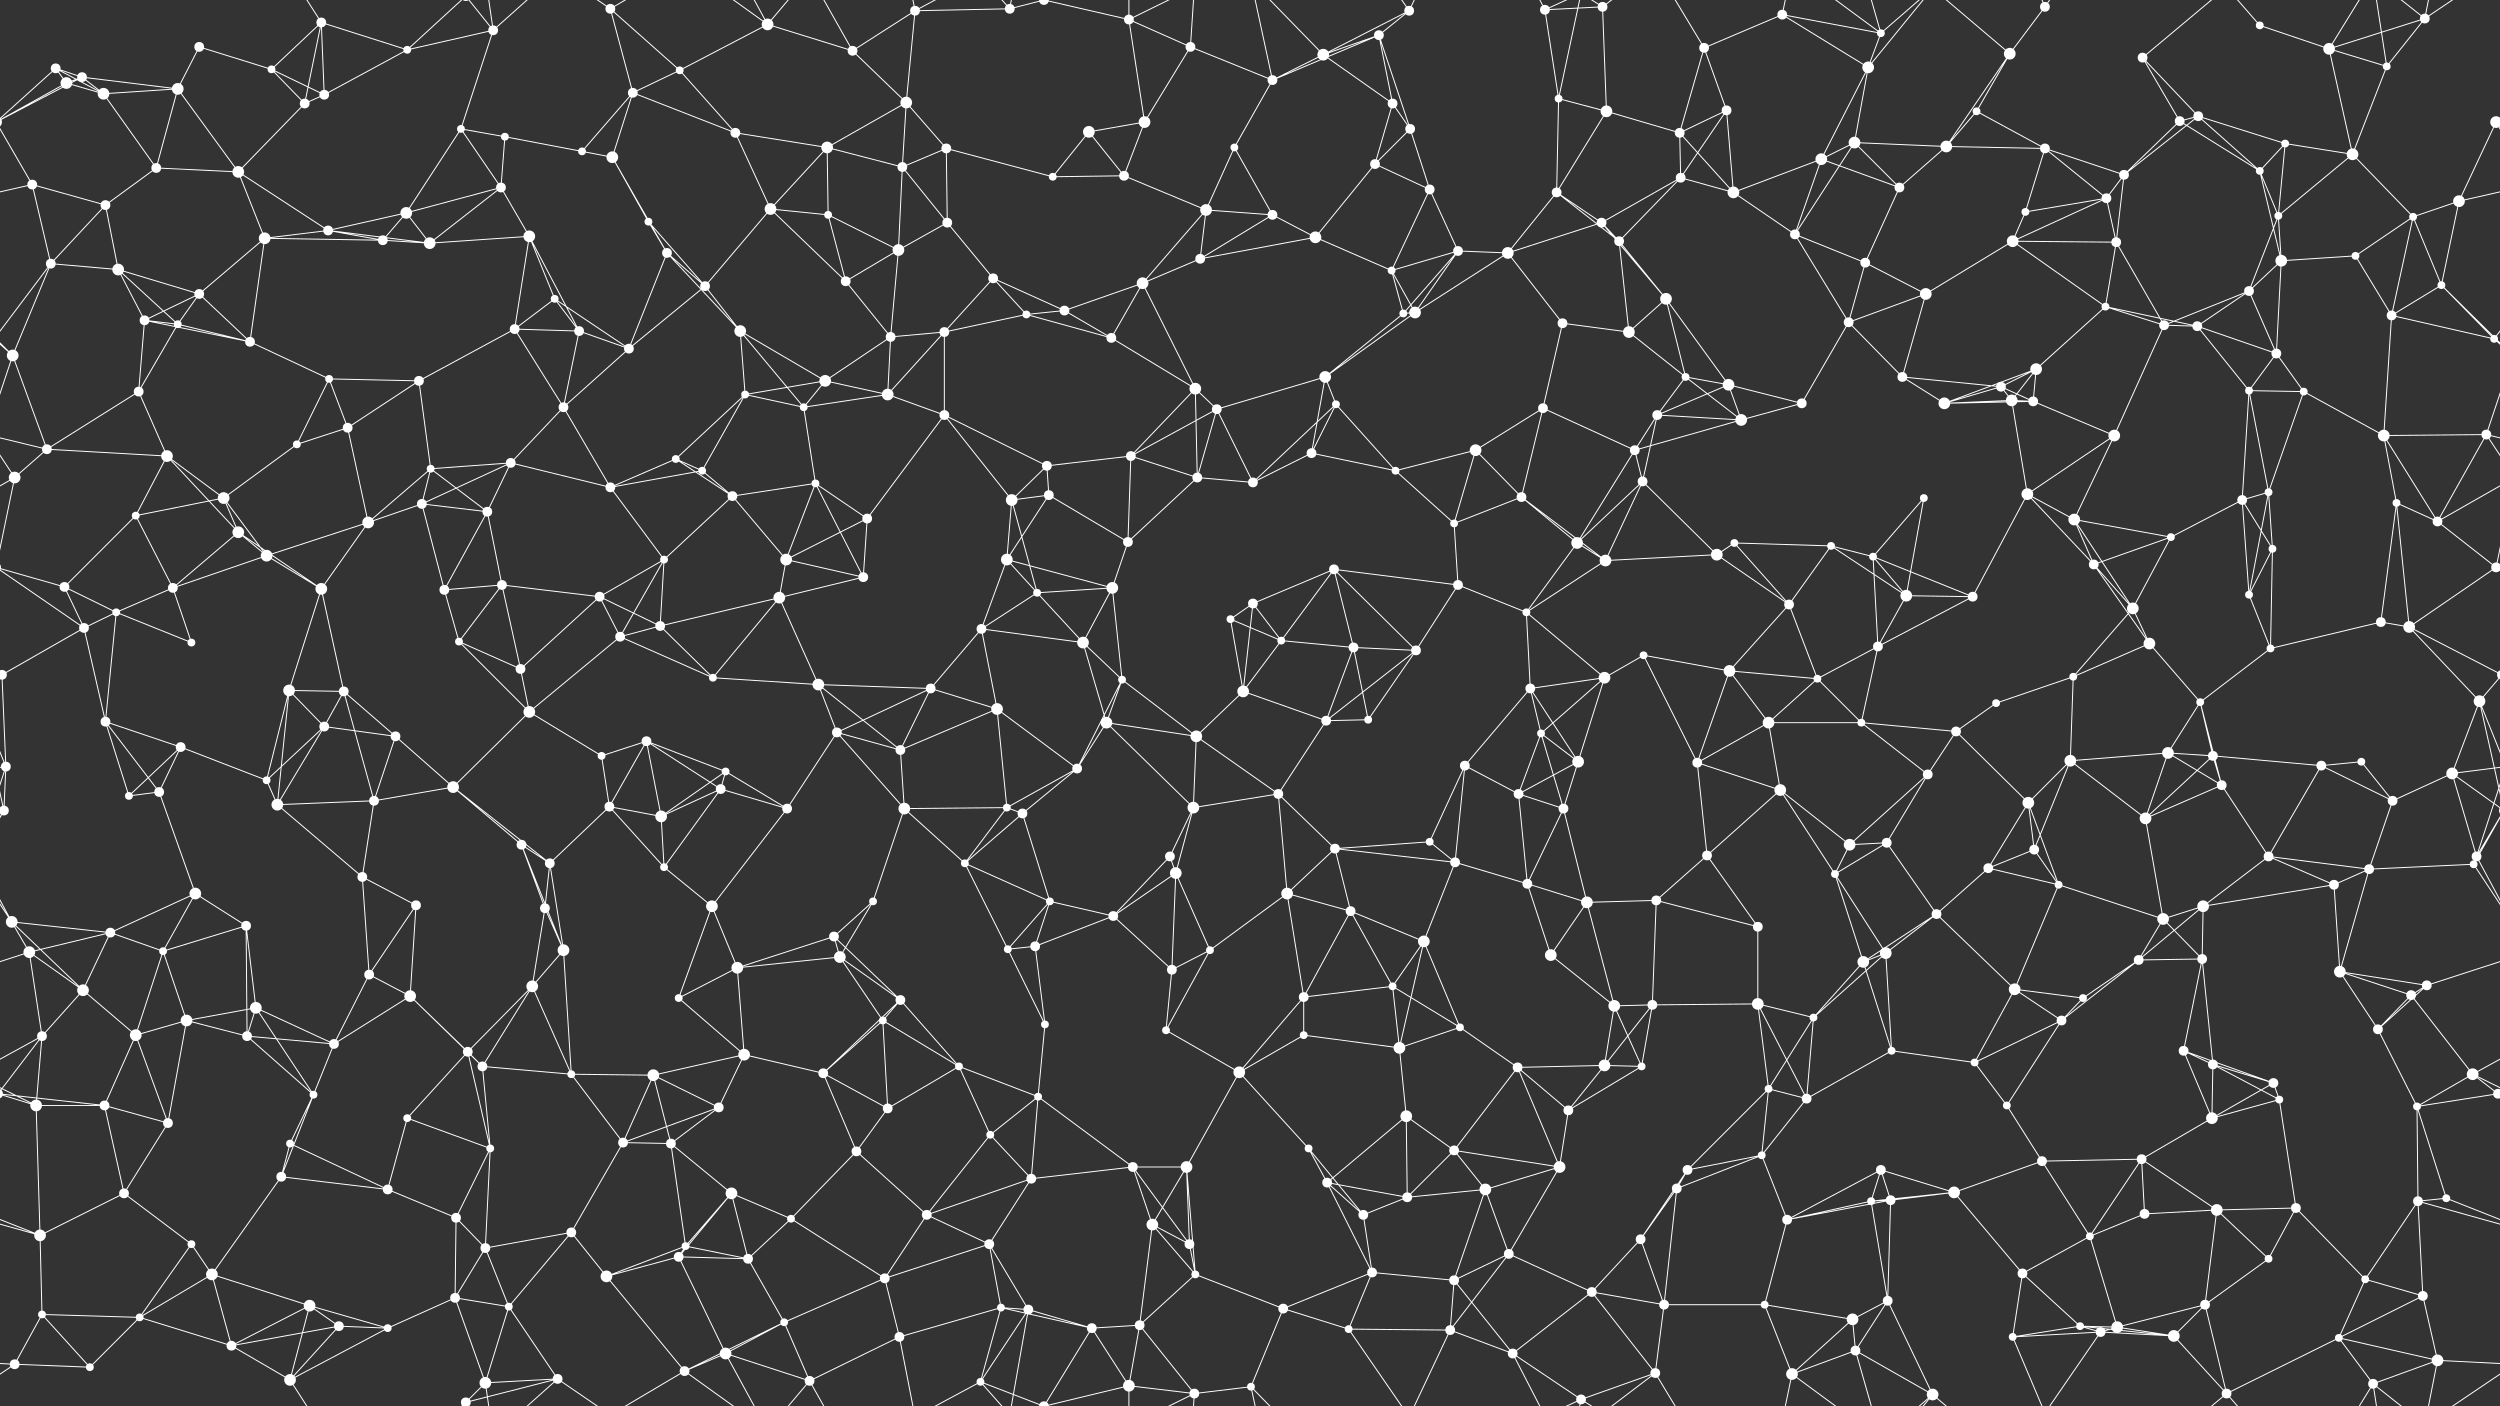 <svg xmlns="http://www.w3.org/2000/svg" width="2560" height="1440" fill="#fff"><rect width="100%" height="100%" fill="#333333" stroke="none"/><circle cx="57" cy="70" r="5"/><circle cx="84" cy="79" r="5"/><circle cx="204" cy="48" r="5"/><circle cx="278" cy="71" r="4"/><circle cx="329" cy="23" r="5"/><circle cx="417" cy="51" r="4"/><circle cx="505" cy="31" r="5"/><circle cx="625" cy="9" r="5"/><circle cx="696" cy="72" r="4"/><circle cx="786" cy="25" r="6"/><circle cx="873" cy="52" r="5"/><circle cx="937" cy="11" r="5"/><circle cx="1034" cy="9" r="5"/><circle cx="1069" cy="0" r="5"/><circle cx="1069" cy="1440" r="5"/><circle cx="1156" cy="20" r="5"/><circle cx="1219" cy="48" r="5"/><circle cx="1355" cy="56" r="6"/><circle cx="1412" cy="36" r="5"/><circle cx="1443" cy="11" r="5"/><circle cx="1582" cy="10" r="5"/><circle cx="1641" cy="7" r="5"/><circle cx="1745" cy="49" r="5"/><circle cx="1825" cy="15" r="5"/><circle cx="1913" cy="69" r="6"/><circle cx="1926" cy="34" r="4"/><circle cx="2058" cy="55" r="6"/><circle cx="2094" cy="7" r="5"/><circle cx="2194" cy="59" r="5"/><circle cx="2314" cy="26" r="4"/><circle cx="2385" cy="50" r="6"/><circle cx="2444" cy="68" r="4"/><circle cx="2483" cy="19" r="5"/><circle cx="68" cy="85" r="6"/><circle cx="106" cy="96" r="6"/><circle cx="182" cy="91" r="6"/><circle cx="312" cy="106" r="5"/><circle cx="332" cy="97" r="5"/><circle cx="472" cy="132" r="4"/><circle cx="517" cy="140" r="4"/><circle cx="596" cy="155" r="4"/><circle cx="648" cy="95" r="5"/><circle cx="753" cy="136" r="5"/><circle cx="847" cy="151" r="6"/><circle cx="928" cy="105" r="6"/><circle cx="969" cy="152" r="5"/><circle cx="1115" cy="135" r="6"/><circle cx="1172" cy="125" r="6"/><circle cx="1264" cy="151" r="4"/><circle cx="1303" cy="82" r="5"/><circle cx="1426" cy="106" r="5"/><circle cx="1444" cy="132" r="5"/><circle cx="1596" cy="101" r="4"/><circle cx="1645" cy="114" r="6"/><circle cx="1720" cy="136" r="5"/><circle cx="1768" cy="113" r="5"/><circle cx="1899" cy="146" r="6"/><circle cx="1993" cy="150" r="6"/><circle cx="2024" cy="114" r="4"/><circle cx="2094" cy="152" r="5"/><circle cx="2232" cy="124" r="5"/><circle cx="2251" cy="119" r="5"/><circle cx="2340" cy="147" r="4"/><circle cx="2409" cy="158" r="6"/><circle cx="2556" cy="125" r="6"/><circle cx="-4" cy="125" r="6"/><circle cx="33" cy="189" r="5"/><circle cx="108" cy="210" r="5"/><circle cx="160" cy="172" r="5"/><circle cx="244" cy="176" r="6"/><circle cx="336" cy="236" r="5"/><circle cx="416" cy="218" r="6"/><circle cx="513" cy="192" r="5"/><circle cx="627" cy="161" r="6"/><circle cx="664" cy="227" r="4"/><circle cx="789" cy="214" r="6"/><circle cx="848" cy="220" r="4"/><circle cx="924" cy="171" r="5"/><circle cx="970" cy="228" r="5"/><circle cx="1078" cy="181" r="4"/><circle cx="1151" cy="180" r="5"/><circle cx="1235" cy="215" r="6"/><circle cx="1303" cy="220" r="5"/><circle cx="1408" cy="168" r="5"/><circle cx="1464" cy="194" r="5"/><circle cx="1594" cy="197" r="5"/><circle cx="1640" cy="228" r="5"/><circle cx="1721" cy="182" r="5"/><circle cx="1775" cy="197" r="6"/><circle cx="1865" cy="163" r="6"/><circle cx="1945" cy="192" r="5"/><circle cx="2074" cy="217" r="4"/><circle cx="2157" cy="203" r="5"/><circle cx="2175" cy="179" r="5"/><circle cx="2314" cy="175" r="4"/><circle cx="2333" cy="221" r="4"/><circle cx="2471" cy="222" r="4"/><circle cx="2518" cy="206" r="6"/><circle cx="52" cy="270" r="5"/><circle cx="121" cy="276" r="6"/><circle cx="204" cy="301" r="5"/><circle cx="271" cy="244" r="6"/><circle cx="392" cy="246" r="5"/><circle cx="440" cy="249" r="6"/><circle cx="542" cy="242" r="6"/><circle cx="568" cy="306" r="4"/><circle cx="683" cy="259" r="5"/><circle cx="722" cy="293" r="5"/><circle cx="866" cy="288" r="5"/><circle cx="920" cy="256" r="6"/><circle cx="1017" cy="285" r="5"/><circle cx="1090" cy="318" r="5"/><circle cx="1170" cy="290" r="6"/><circle cx="1229" cy="265" r="5"/><circle cx="1347" cy="243" r="6"/><circle cx="1425" cy="277" r="4"/><circle cx="1493" cy="257" r="5"/><circle cx="1544" cy="259" r="6"/><circle cx="1658" cy="247" r="5"/><circle cx="1706" cy="306" r="6"/><circle cx="1838" cy="240" r="5"/><circle cx="1910" cy="269" r="5"/><circle cx="1972" cy="301" r="6"/><circle cx="2061" cy="247" r="6"/><circle cx="2156" cy="314" r="4"/><circle cx="2167" cy="248" r="5"/><circle cx="2303" cy="298" r="5"/><circle cx="2336" cy="267" r="6"/><circle cx="2412" cy="262" r="4"/><circle cx="2500" cy="292" r="4"/><circle cx="13" cy="364" r="6"/><circle cx="148" cy="328" r="5"/><circle cx="182" cy="332" r="4"/><circle cx="256" cy="350" r="5"/><circle cx="337" cy="388" r="4"/><circle cx="429" cy="390" r="5"/><circle cx="527" cy="337" r="5"/><circle cx="593" cy="339" r="5"/><circle cx="644" cy="357" r="5"/><circle cx="758" cy="339" r="6"/><circle cx="845" cy="390" r="6"/><circle cx="912" cy="345" r="5"/><circle cx="967" cy="340" r="5"/><circle cx="1051" cy="322" r="4"/><circle cx="1138" cy="346" r="5"/><circle cx="1224" cy="398" r="6"/><circle cx="1357" cy="386" r="6"/><circle cx="1437" cy="321" r="4"/><circle cx="1449" cy="320" r="6"/><circle cx="1600" cy="331" r="5"/><circle cx="1668" cy="340" r="6"/><circle cx="1726" cy="386" r="4"/><circle cx="1770" cy="394" r="6"/><circle cx="1893" cy="330" r="5"/><circle cx="1948" cy="386" r="5"/><circle cx="2049" cy="396" r="5"/><circle cx="2085" cy="378" r="6"/><circle cx="2216" cy="333" r="5"/><circle cx="2250" cy="334" r="5"/><circle cx="2331" cy="362" r="5"/><circle cx="2449" cy="323" r="5"/><circle cx="2554" cy="347" r="4"/><circle cx="48" cy="460" r="5"/><circle cx="142" cy="401" r="5"/><circle cx="171" cy="467" r="6"/><circle cx="304" cy="455" r="4"/><circle cx="356" cy="438" r="5"/><circle cx="441" cy="480" r="4"/><circle cx="523" cy="474" r="5"/><circle cx="577" cy="417" r="5"/><circle cx="692" cy="470" r="4"/><circle cx="763" cy="404" r="4"/><circle cx="823" cy="417" r="4"/><circle cx="909" cy="404" r="6"/><circle cx="967" cy="425" r="5"/><circle cx="1072" cy="477" r="5"/><circle cx="1158" cy="467" r="5"/><circle cx="1246" cy="419" r="5"/><circle cx="1343" cy="464" r="5"/><circle cx="1368" cy="414" r="4"/><circle cx="1511" cy="461" r="6"/><circle cx="1580" cy="418" r="5"/><circle cx="1674" cy="461" r="5"/><circle cx="1697" cy="425" r="5"/><circle cx="1783" cy="430" r="6"/><circle cx="1845" cy="413" r="5"/><circle cx="1991" cy="413" r="6"/><circle cx="2060" cy="410" r="6"/><circle cx="2082" cy="411" r="5"/><circle cx="2165" cy="446" r="6"/><circle cx="2303" cy="400" r="4"/><circle cx="2359" cy="401" r="4"/><circle cx="2441" cy="446" r="6"/><circle cx="2546" cy="445" r="5"/><circle cx="15" cy="489" r="6"/><circle cx="139" cy="528" r="4"/><circle cx="229" cy="510" r="6"/><circle cx="244" cy="545" r="6"/><circle cx="377" cy="535" r="6"/><circle cx="432" cy="516" r="5"/><circle cx="499" cy="524" r="5"/><circle cx="625" cy="499" r="5"/><circle cx="719" cy="482" r="4"/><circle cx="750" cy="508" r="5"/><circle cx="835" cy="495" r="4"/><circle cx="888" cy="531" r="5"/><circle cx="1036" cy="512" r="6"/><circle cx="1074" cy="507" r="5"/><circle cx="1155" cy="555" r="5"/><circle cx="1226" cy="489" r="5"/><circle cx="1283" cy="494" r="5"/><circle cx="1429" cy="482" r="4"/><circle cx="1489" cy="536" r="4"/><circle cx="1558" cy="509" r="5"/><circle cx="1615" cy="556" r="6"/><circle cx="1682" cy="493" r="5"/><circle cx="1776" cy="556" r="4"/><circle cx="1875" cy="559" r="4"/><circle cx="1970" cy="510" r="4"/><circle cx="2076" cy="506" r="6"/><circle cx="2124" cy="532" r="6"/><circle cx="2223" cy="550" r="4"/><circle cx="2296" cy="512" r="5"/><circle cx="2323" cy="504" r="4"/><circle cx="2454" cy="515" r="4"/><circle cx="2496" cy="534" r="5"/><circle cx="66" cy="601" r="5"/><circle cx="119" cy="627" r="4"/><circle cx="177" cy="602" r="5"/><circle cx="273" cy="569" r="6"/><circle cx="329" cy="603" r="6"/><circle cx="455" cy="604" r="5"/><circle cx="514" cy="599" r="5"/><circle cx="614" cy="611" r="5"/><circle cx="680" cy="573" r="4"/><circle cx="798" cy="612" r="6"/><circle cx="805" cy="573" r="6"/><circle cx="884" cy="591" r="5"/><circle cx="1031" cy="573" r="6"/><circle cx="1062" cy="607" r="4"/><circle cx="1139" cy="602" r="6"/><circle cx="1260" cy="634" r="4"/><circle cx="1283" cy="618" r="5"/><circle cx="1366" cy="583" r="5"/><circle cx="1493" cy="599" r="5"/><circle cx="1563" cy="627" r="4"/><circle cx="1644" cy="574" r="6"/><circle cx="1758" cy="568" r="6"/><circle cx="1832" cy="619" r="5"/><circle cx="1918" cy="570" r="4"/><circle cx="1952" cy="610" r="6"/><circle cx="2020" cy="611" r="5"/><circle cx="2144" cy="578" r="5"/><circle cx="2184" cy="623" r="6"/><circle cx="2303" cy="609" r="4"/><circle cx="2327" cy="562" r="4"/><circle cx="2438" cy="637" r="5"/><circle cx="2556" cy="581" r="5"/><circle cx="-4" cy="581" r="5"/><circle cx="2" cy="691" r="5"/><circle cx="2562" cy="691" r="5"/><circle cx="86" cy="643" r="5"/><circle cx="196" cy="658" r="4"/><circle cx="296" cy="707" r="6"/><circle cx="352" cy="708" r="5"/><circle cx="470" cy="657" r="4"/><circle cx="533" cy="685" r="5"/><circle cx="635" cy="652" r="5"/><circle cx="676" cy="641" r="5"/><circle cx="730" cy="694" r="4"/><circle cx="838" cy="701" r="6"/><circle cx="953" cy="705" r="5"/><circle cx="1005" cy="644" r="5"/><circle cx="1109" cy="658" r="6"/><circle cx="1149" cy="696" r="4"/><circle cx="1273" cy="708" r="6"/><circle cx="1312" cy="656" r="4"/><circle cx="1386" cy="663" r="5"/><circle cx="1450" cy="666" r="5"/><circle cx="1567" cy="705" r="5"/><circle cx="1643" cy="694" r="6"/><circle cx="1683" cy="671" r="4"/><circle cx="1771" cy="687" r="6"/><circle cx="1861" cy="695" r="4"/><circle cx="1923" cy="662" r="5"/><circle cx="2044" cy="720" r="4"/><circle cx="2123" cy="693" r="4"/><circle cx="2201" cy="659" r="6"/><circle cx="2253" cy="719" r="4"/><circle cx="2325" cy="664" r="4"/><circle cx="2467" cy="642" r="6"/><circle cx="2539" cy="718" r="6"/><circle cx="6" cy="785" r="5"/><circle cx="108" cy="739" r="5"/><circle cx="185" cy="765" r="5"/><circle cx="273" cy="799" r="4"/><circle cx="332" cy="744" r="5"/><circle cx="405" cy="754" r="5"/><circle cx="542" cy="729" r="6"/><circle cx="616" cy="774" r="4"/><circle cx="662" cy="759" r="5"/><circle cx="743" cy="790" r="4"/><circle cx="857" cy="750" r="5"/><circle cx="922" cy="768" r="5"/><circle cx="1021" cy="726" r="6"/><circle cx="1103" cy="787" r="5"/><circle cx="1133" cy="740" r="6"/><circle cx="1225" cy="754" r="6"/><circle cx="1358" cy="738" r="5"/><circle cx="1401" cy="737" r="4"/><circle cx="1500" cy="784" r="5"/><circle cx="1578" cy="751" r="4"/><circle cx="1616" cy="780" r="6"/><circle cx="1738" cy="781" r="5"/><circle cx="1811" cy="740" r="6"/><circle cx="1906" cy="740" r="4"/><circle cx="1974" cy="793" r="5"/><circle cx="2003" cy="749" r="5"/><circle cx="2120" cy="779" r="6"/><circle cx="2220" cy="771" r="6"/><circle cx="2266" cy="774" r="5"/><circle cx="2377" cy="784" r="5"/><circle cx="2418" cy="780" r="4"/><circle cx="2511" cy="792" r="6"/><circle cx="4" cy="830" r="5"/><circle cx="2564" cy="830" r="5"/><circle cx="132" cy="815" r="4"/><circle cx="163" cy="811" r="5"/><circle cx="284" cy="824" r="6"/><circle cx="383" cy="820" r="5"/><circle cx="464" cy="806" r="6"/><circle cx="534" cy="865" r="5"/><circle cx="624" cy="826" r="5"/><circle cx="677" cy="836" r="6"/><circle cx="738" cy="808" r="5"/><circle cx="806" cy="828" r="5"/><circle cx="926" cy="828" r="6"/><circle cx="1031" cy="827" r="4"/><circle cx="1047" cy="833" r="5"/><circle cx="1198" cy="877" r="5"/><circle cx="1222" cy="827" r="6"/><circle cx="1309" cy="813" r="5"/><circle cx="1367" cy="869" r="5"/><circle cx="1464" cy="862" r="4"/><circle cx="1555" cy="813" r="5"/><circle cx="1601" cy="828" r="5"/><circle cx="1748" cy="876" r="5"/><circle cx="1823" cy="809" r="6"/><circle cx="1894" cy="865" r="6"/><circle cx="1932" cy="863" r="5"/><circle cx="2077" cy="822" r="6"/><circle cx="2083" cy="870" r="5"/><circle cx="2197" cy="838" r="6"/><circle cx="2275" cy="804" r="5"/><circle cx="2323" cy="877" r="5"/><circle cx="2450" cy="820" r="5"/><circle cx="2536" cy="877" r="5"/><circle cx="12" cy="944" r="6"/><circle cx="113" cy="955" r="5"/><circle cx="200" cy="915" r="6"/><circle cx="252" cy="948" r="5"/><circle cx="371" cy="898" r="5"/><circle cx="426" cy="927" r="5"/><circle cx="558" cy="930" r="5"/><circle cx="563" cy="884" r="5"/><circle cx="680" cy="888" r="4"/><circle cx="729" cy="928" r="6"/><circle cx="854" cy="959" r="5"/><circle cx="894" cy="923" r="4"/><circle cx="988" cy="884" r="4"/><circle cx="1075" cy="923" r="4"/><circle cx="1140" cy="938" r="5"/><circle cx="1204" cy="894" r="6"/><circle cx="1318" cy="915" r="6"/><circle cx="1383" cy="933" r="5"/><circle cx="1490" cy="883" r="5"/><circle cx="1564" cy="905" r="5"/><circle cx="1625" cy="924" r="6"/><circle cx="1696" cy="922" r="5"/><circle cx="1800" cy="949" r="5"/><circle cx="1879" cy="895" r="4"/><circle cx="1983" cy="936" r="5"/><circle cx="2036" cy="889" r="5"/><circle cx="2108" cy="906" r="4"/><circle cx="2215" cy="941" r="6"/><circle cx="2256" cy="928" r="6"/><circle cx="2390" cy="906" r="5"/><circle cx="2426" cy="890" r="5"/><circle cx="2533" cy="885" r="4"/><circle cx="30" cy="975" r="6"/><circle cx="85" cy="1014" r="6"/><circle cx="167" cy="974" r="4"/><circle cx="262" cy="1032" r="6"/><circle cx="378" cy="998" r="5"/><circle cx="420" cy="1020" r="6"/><circle cx="545" cy="1010" r="6"/><circle cx="577" cy="973" r="6"/><circle cx="695" cy="1022" r="4"/><circle cx="755" cy="991" r="6"/><circle cx="860" cy="980" r="6"/><circle cx="922" cy="1024" r="5"/><circle cx="1032" cy="972" r="4"/><circle cx="1060" cy="969" r="5"/><circle cx="1200" cy="993" r="5"/><circle cx="1239" cy="973" r="4"/><circle cx="1335" cy="1021" r="5"/><circle cx="1426" cy="1010" r="4"/><circle cx="1458" cy="964" r="6"/><circle cx="1588" cy="978" r="6"/><circle cx="1653" cy="1030" r="6"/><circle cx="1692" cy="1029" r="5"/><circle cx="1800" cy="1028" r="6"/><circle cx="1908" cy="985" r="6"/><circle cx="1931" cy="976" r="6"/><circle cx="2063" cy="1013" r="6"/><circle cx="2133" cy="1022" r="4"/><circle cx="2190" cy="983" r="5"/><circle cx="2255" cy="982" r="5"/><circle cx="2396" cy="995" r="6"/><circle cx="2469" cy="1019" r="5"/><circle cx="2485" cy="1009" r="5"/><circle cx="43" cy="1061" r="5"/><circle cx="139" cy="1060" r="6"/><circle cx="191" cy="1045" r="6"/><circle cx="253" cy="1061" r="5"/><circle cx="342" cy="1069" r="5"/><circle cx="479" cy="1077" r="5"/><circle cx="494" cy="1092" r="5"/><circle cx="585" cy="1100" r="4"/><circle cx="669" cy="1101" r="6"/><circle cx="762" cy="1080" r="6"/><circle cx="843" cy="1099" r="5"/><circle cx="904" cy="1045" r="4"/><circle cx="982" cy="1092" r="4"/><circle cx="1070" cy="1049" r="4"/><circle cx="1194" cy="1055" r="4"/><circle cx="1269" cy="1098" r="6"/><circle cx="1335" cy="1060" r="4"/><circle cx="1433" cy="1073" r="6"/><circle cx="1495" cy="1052" r="4"/><circle cx="1554" cy="1093" r="5"/><circle cx="1643" cy="1091" r="6"/><circle cx="1681" cy="1092" r="4"/><circle cx="1811" cy="1115" r="4"/><circle cx="1857" cy="1042" r="4"/><circle cx="1937" cy="1076" r="4"/><circle cx="2022" cy="1088" r="4"/><circle cx="2111" cy="1045" r="5"/><circle cx="2236" cy="1076" r="5"/><circle cx="2266" cy="1090" r="5"/><circle cx="2328" cy="1109" r="5"/><circle cx="2435" cy="1054" r="5"/><circle cx="2532" cy="1100" r="6"/><circle cx="37" cy="1132" r="6"/><circle cx="107" cy="1132" r="5"/><circle cx="172" cy="1150" r="5"/><circle cx="297" cy="1171" r="4"/><circle cx="321" cy="1121" r="4"/><circle cx="417" cy="1145" r="4"/><circle cx="502" cy="1176" r="4"/><circle cx="638" cy="1170" r="5"/><circle cx="687" cy="1171" r="5"/><circle cx="736" cy="1134" r="5"/><circle cx="877" cy="1179" r="5"/><circle cx="909" cy="1135" r="5"/><circle cx="1014" cy="1162" r="4"/><circle cx="1063" cy="1123" r="4"/><circle cx="1160" cy="1195" r="5"/><circle cx="1215" cy="1195" r="6"/><circle cx="1340" cy="1176" r="4"/><circle cx="1440" cy="1143" r="6"/><circle cx="1489" cy="1178" r="5"/><circle cx="1597" cy="1195" r="6"/><circle cx="1606" cy="1137" r="5"/><circle cx="1728" cy="1198" r="5"/><circle cx="1804" cy="1183" r="4"/><circle cx="1850" cy="1125" r="5"/><circle cx="1926" cy="1198" r="5"/><circle cx="2055" cy="1132" r="4"/><circle cx="2091" cy="1189" r="5"/><circle cx="2193" cy="1187" r="5"/><circle cx="2265" cy="1145" r="6"/><circle cx="2334" cy="1126" r="4"/><circle cx="2475" cy="1133" r="4"/><circle cx="2558" cy="1120" r="5"/><circle cx="-2" cy="1120" r="5"/><circle cx="41" cy="1265" r="6"/><circle cx="127" cy="1222" r="5"/><circle cx="196" cy="1274" r="4"/><circle cx="288" cy="1205" r="5"/><circle cx="397" cy="1218" r="5"/><circle cx="467" cy="1247" r="5"/><circle cx="497" cy="1278" r="5"/><circle cx="585" cy="1262" r="5"/><circle cx="702" cy="1276" r="4"/><circle cx="749" cy="1222" r="6"/><circle cx="810" cy="1248" r="4"/><circle cx="949" cy="1244" r="5"/><circle cx="1013" cy="1274" r="5"/><circle cx="1056" cy="1207" r="5"/><circle cx="1180" cy="1254" r="6"/><circle cx="1218" cy="1274" r="5"/><circle cx="1359" cy="1211" r="5"/><circle cx="1396" cy="1244" r="5"/><circle cx="1441" cy="1226" r="5"/><circle cx="1521" cy="1218" r="6"/><circle cx="1680" cy="1269" r="5"/><circle cx="1717" cy="1217" r="5"/><circle cx="1830" cy="1249" r="5"/><circle cx="1916" cy="1230" r="4"/><circle cx="1936" cy="1229" r="5"/><circle cx="2001" cy="1221" r="6"/><circle cx="2140" cy="1266" r="4"/><circle cx="2196" cy="1243" r="5"/><circle cx="2270" cy="1239" r="6"/><circle cx="2351" cy="1237" r="5"/><circle cx="2476" cy="1230" r="5"/><circle cx="2505" cy="1227" r="4"/><circle cx="43" cy="1346" r="4"/><circle cx="143" cy="1349" r="4"/><circle cx="217" cy="1305" r="6"/><circle cx="317" cy="1337" r="6"/><circle cx="347" cy="1358" r="5"/><circle cx="466" cy="1329" r="5"/><circle cx="521" cy="1338" r="4"/><circle cx="621" cy="1307" r="6"/><circle cx="695" cy="1287" r="5"/><circle cx="766" cy="1289" r="5"/><circle cx="803" cy="1354" r="4"/><circle cx="906" cy="1309" r="5"/><circle cx="1025" cy="1339" r="4"/><circle cx="1053" cy="1341" r="5"/><circle cx="1167" cy="1357" r="5"/><circle cx="1224" cy="1305" r="4"/><circle cx="1314" cy="1340" r="5"/><circle cx="1405" cy="1303" r="5"/><circle cx="1489" cy="1311" r="5"/><circle cx="1545" cy="1284" r="5"/><circle cx="1630" cy="1323" r="5"/><circle cx="1704" cy="1336" r="5"/><circle cx="1807" cy="1336" r="4"/><circle cx="1897" cy="1351" r="6"/><circle cx="1933" cy="1332" r="5"/><circle cx="2071" cy="1304" r="5"/><circle cx="2130" cy="1358" r="4"/><circle cx="2168" cy="1359" r="6"/><circle cx="2258" cy="1336" r="5"/><circle cx="2323" cy="1289" r="4"/><circle cx="2422" cy="1310" r="4"/><circle cx="2481" cy="1327" r="5"/><circle cx="15" cy="1397" r="5"/><circle cx="92" cy="1400" r="4"/><circle cx="237" cy="1378" r="5"/><circle cx="297" cy="1413" r="6"/><circle cx="397" cy="1360" r="4"/><circle cx="477" cy="1436" r="5"/><circle cx="477" cy="-4" r="5"/><circle cx="497" cy="1416" r="6"/><circle cx="571" cy="1412" r="5"/><circle cx="701" cy="1404" r="5"/><circle cx="743" cy="1386" r="6"/><circle cx="829" cy="1414" r="5"/><circle cx="921" cy="1369" r="5"/><circle cx="1004" cy="1415" r="4"/><circle cx="1118" cy="1360" r="5"/><circle cx="1156" cy="1419" r="6"/><circle cx="1223" cy="1427" r="5"/><circle cx="1281" cy="1420" r="4"/><circle cx="1381" cy="1361" r="4"/><circle cx="1485" cy="1362" r="5"/><circle cx="1549" cy="1386" r="5"/><circle cx="1619" cy="1433" r="5"/><circle cx="1695" cy="1406" r="5"/><circle cx="1835" cy="1407" r="6"/><circle cx="1900" cy="1383" r="5"/><circle cx="1979" cy="1428" r="6"/><circle cx="2061" cy="1369" r="4"/><circle cx="2151" cy="1364" r="5"/><circle cx="2226" cy="1368" r="6"/><circle cx="2280" cy="1427" r="5"/><circle cx="2395" cy="1370" r="4"/><circle cx="2430" cy="1417" r="5"/><circle cx="2496" cy="1393" r="6"/><path stroke="#fff" d="M57 70L84 79M57 70L68 85M57 70L106 96M57 70L-4 125M2617 70L2556 125M84 79L68 85M84 79L106 96M84 79L182 91M84 79L-4 125M2644 79L2556 125M204 48L278 71M204 48L182 91M278 71L329 23M278 71L312 106M278 71L332 97M329 23L417 51M329 23L312 106M329 23L332 97M329 23L297 -27M329 1463L297 1413M417 51L505 31M417 51L332 97M417 51L477 -4M417 1491L477 1436M505 31L472 132M505 31L477 -4M505 31L497 -24M505 31L571 -28M505 1471L477 1436M505 1471L497 1416M505 1471L571 1412M625 9L696 72M625 9L648 95M625 9L571 -28M625 9L701 -36M625 1449L571 1412M625 1449L701 1404M696 72L786 25M696 72L648 95M696 72L753 136M786 25L873 52M786 25L701 -36M786 25L743 -54M786 25L829 -26M786 1465L701 1404M786 1465L743 1386M786 1465L829 1414M873 52L937 11M873 52L928 105M873 52L829 -26M873 1492L829 1414M937 11L1034 9M937 11L928 105M937 11L921 -71M937 11L1004 -25M937 1451L921 1369M937 1451L1004 1415M1034 9L1069 0M1034 9L1053 -99M1034 9L1004 -25M1034 1449L1053 1341M1034 1449L1004 1415M1069 0L1156 20M1069 0L1004 -25M1069 0L1118 -80M1069 0L1156 -21M1069 1440L1004 1415M1069 1440L1118 1360M1069 1440L1156 1419M1156 20L1219 48M1156 20L1172 125M1156 20L1156 -21M1156 20L1223 -13M1156 1460L1156 1419M1156 1460L1223 1427M1219 48L1172 125M1219 48L1303 82M1219 48L1223 -13M1219 1488L1223 1427M1355 56L1412 36M1355 56L1443 11M1355 56L1303 82M1355 56L1426 106M1355 56L1281 -20M1355 1496L1281 1420M1412 36L1443 11M1412 36L1303 82M1412 36L1426 106M1412 36L1444 132M1443 11L1381 -79M1443 11L1485 -78M1443 1451L1381 1361M1443 1451L1485 1362M1582 10L1641 7M1582 10L1596 101M1582 10L1549 -54M1582 10L1619 -7M1582 1450L1549 1386M1582 1450L1619 1433M1641 7L1645 114M1641 7L1619 -7M1641 7L1695 -34M1641 1447L1619 1433M1641 1447L1695 1406M1745 49L1825 15M1745 49L1720 136M1745 49L1768 113M1745 49L1695 -34M1745 1489L1695 1406M1825 15L1913 69M1825 15L1926 34M1825 15L1835 -33M1825 1455L1835 1407M1913 69L1926 34M1913 69L1899 146M1913 69L1865 163M1913 69L1979 -12M1913 1509L1979 1428M1926 34L1835 -33M1926 34L1900 -57M1926 34L1979 -12M1926 1474L1835 1407M1926 1474L1900 1383M1926 1474L1979 1428M2058 55L2094 7M2058 55L1993 150M2058 55L2024 114M2058 55L1979 -12M2058 1495L1979 1428M2094 7L2061 -71M2094 7L2151 -76M2094 1447L2061 1369M2094 1447L2151 1364M2194 59L2232 124M2194 59L2251 119M2194 59L2280 -13M2194 1499L2280 1427M2314 26L2385 50M2314 26L2280 -13M2314 1466L2280 1427M2385 50L2444 68M2385 50L2483 19M2385 50L2409 158M2385 50L2430 -23M2385 1490L2430 1417M2444 68L2483 19M2444 68L2409 158M2444 68L2430 -23M2444 1508L2430 1417M2483 19L2575 -43M2483 19L2430 -23M2483 19L2496 -47M-77 19L15 -43M-77 1459L15 1397M2483 1459L2575 1397M2483 1459L2430 1417M2483 1459L2496 1393M68 85L106 96M68 85L-4 125M2628 85L2556 125M106 96L182 91M106 96L160 172M182 91L160 172M182 91L244 176M312 106L332 97M312 106L244 176M472 132L517 140M472 132L416 218M472 132L513 192M517 140L596 155M517 140L513 192M596 155L648 95M596 155L627 161M648 95L753 136M648 95L627 161M753 136L847 151M753 136L789 214M847 151L928 105M847 151L789 214M847 151L848 220M847 151L924 171M928 105L969 152M928 105L924 171M969 152L924 171M969 152L970 228M969 152L1078 181M1115 135L1172 125M1115 135L1078 181M1115 135L1151 180M1172 125L1151 180M1264 151L1303 82M1264 151L1235 215M1264 151L1303 220M1303 82L1281 -20M1303 1522L1281 1420M1426 106L1444 132M1426 106L1408 168M1444 132L1408 168M1444 132L1464 194M1596 101L1645 114M1596 101L1594 197M1596 101L1619 -7M1596 1541L1619 1433M1645 114L1720 136M1645 114L1594 197M1720 136L1768 113M1720 136L1721 182M1720 136L1775 197M1768 113L1721 182M1768 113L1775 197M1899 146L1993 150M1899 146L1865 163M1899 146L1945 192M1899 146L1838 240M1993 150L2024 114M1993 150L2094 152M1993 150L1945 192M2024 114L2094 152M2094 152L2074 217M2094 152L2157 203M2094 152L2175 179M2232 124L2251 119M2232 124L2175 179M2232 124L2314 175M2251 119L2340 147M2251 119L2175 179M2251 119L2314 175M2340 147L2409 158M2340 147L2314 175M2340 147L2333 221M2409 158L2333 221M2409 158L2471 222M2556 125L2593 189M2556 125L2518 206M-4 125L33 189M33 189L108 210M33 189L-42 206M33 189L52 270M2593 189L2518 206M108 210L160 172M108 210L52 270M108 210L121 276M160 172L244 176M244 176L336 236M244 176L271 244M336 236L416 218M336 236L271 244M336 236L392 246M336 236L440 249M416 218L513 192M416 218L392 246M416 218L440 249M513 192L440 249M513 192L542 242M627 161L664 227M627 161L683 259M664 227L683 259M664 227L722 293M789 214L848 220M789 214L722 293M789 214L866 288M848 220L866 288M848 220L920 256M924 171L970 228M924 171L920 256M970 228L920 256M970 228L1017 285M1078 181L1151 180M1151 180L1235 215M1235 215L1303 220M1235 215L1170 290M1235 215L1229 265M1303 220L1229 265M1303 220L1347 243M1408 168L1464 194M1408 168L1347 243M1464 194L1425 277M1464 194L1493 257M1594 197L1640 228M1594 197L1544 259M1594 197L1658 247M1640 228L1721 182M1640 228L1544 259M1640 228L1658 247M1640 228L1706 306M1721 182L1775 197M1721 182L1658 247M1775 197L1865 163M1775 197L1838 240M1865 163L1945 192M1865 163L1838 240M1945 192L1910 269M2074 217L2157 203M2074 217L2061 247M2157 203L2175 179M2157 203L2061 247M2157 203L2167 248M2175 179L2167 248M2314 175L2333 221M2314 175L2336 267M2333 221L2303 298M2333 221L2336 267M2471 222L2518 206M2471 222L2412 262M2471 222L2500 292M2471 222L2449 323M2518 206L2500 292M52 270L121 276M52 270L13 364M52 270L-6 347M2612 270L2554 347M121 276L204 301M121 276L148 328M121 276L182 332M204 301L271 244M204 301L148 328M204 301L182 332M204 301L256 350M271 244L392 246M271 244L256 350M392 246L440 249M440 249L542 242M542 242L568 306M542 242L527 337M542 242L593 339M568 306L527 337M568 306L593 339M568 306L644 357M683 259L722 293M683 259L644 357M683 259L758 339M722 293L644 357M722 293L758 339M866 288L920 256M866 288L912 345M920 256L912 345M1017 285L1090 318M1017 285L967 340M1017 285L1051 322M1090 318L1170 290M1090 318L1051 322M1090 318L1138 346M1170 290L1229 265M1170 290L1138 346M1170 290L1224 398M1229 265L1347 243M1347 243L1425 277M1425 277L1493 257M1425 277L1437 321M1425 277L1449 320M1493 257L1544 259M1493 257L1437 321M1493 257L1449 320M1544 259L1449 320M1544 259L1600 331M1658 247L1706 306M1658 247L1668 340M1706 306L1668 340M1706 306L1726 386M1706 306L1770 394M1838 240L1910 269M1838 240L1893 330M1910 269L1972 301M1910 269L1893 330M1972 301L2061 247M1972 301L1893 330M1972 301L1948 386M2061 247L2156 314M2061 247L2167 248M2156 314L2167 248M2156 314L2085 378M2156 314L2216 333M2156 314L2250 334M2167 248L2216 333M2303 298L2336 267M2303 298L2216 333M2303 298L2250 334M2303 298L2331 362M2336 267L2412 262M2336 267L2331 362M2412 262L2449 323M2500 292L2573 364M2500 292L2449 323M2500 292L2554 347M-60 292L13 364M13 364L-6 347M13 364L48 460M13 364L-14 445M2573 364L2554 347M2573 364L2546 445M148 328L182 332M148 328L256 350M148 328L142 401M182 332L256 350M182 332L142 401M256 350L337 388M337 388L429 390M337 388L304 455M337 388L356 438M429 390L527 337M429 390L356 438M429 390L441 480M527 337L593 339M527 337L577 417M593 339L644 357M593 339L577 417M644 357L577 417M758 339L845 390M758 339L763 404M758 339L823 417M845 390L912 345M845 390L763 404M845 390L823 417M845 390L909 404M912 345L967 340M912 345L909 404M967 340L1051 322M967 340L909 404M967 340L967 425M1051 322L1138 346M1138 346L1224 398M1224 398L1158 467M1224 398L1246 419M1224 398L1226 489M1357 386L1437 321M1357 386L1449 320M1357 386L1246 419M1357 386L1343 464M1357 386L1368 414M1437 321L1449 320M1600 331L1668 340M1600 331L1580 418M1668 340L1726 386M1726 386L1770 394M1726 386L1697 425M1726 386L1783 430M1770 394L1697 425M1770 394L1783 430M1770 394L1845 413M1893 330L1948 386M1893 330L1845 413M1948 386L2049 396M1948 386L1991 413M2049 396L2085 378M2049 396L1991 413M2049 396L2060 410M2049 396L2082 411M2085 378L1991 413M2085 378L2060 410M2085 378L2082 411M2216 333L2250 334M2216 333L2165 446M2250 334L2331 362M2250 334L2303 400M2331 362L2303 400M2331 362L2359 401M2449 323L2554 347M2449 323L2441 446M48 460L142 401M48 460L171 467M48 460L-14 445M48 460L15 489M2608 460L2546 445M142 401L171 467M171 467L139 528M171 467L229 510M171 467L244 545M304 455L356 438M304 455L229 510M356 438L377 535M441 480L523 474M441 480L377 535M441 480L432 516M441 480L499 524M523 474L577 417M523 474L432 516M523 474L499 524M523 474L625 499M577 417L625 499M692 470L763 404M692 470L625 499M692 470L719 482M692 470L750 508M763 404L823 417M763 404L719 482M823 417L909 404M823 417L835 495M909 404L967 425M967 425L1072 477M967 425L888 531M967 425L1036 512M1072 477L1158 467M1072 477L1036 512M1072 477L1074 507M1158 467L1246 419M1158 467L1155 555M1158 467L1226 489M1246 419L1226 489M1246 419L1283 494M1343 464L1368 414M1343 464L1283 494M1343 464L1429 482M1368 414L1283 494M1368 414L1429 482M1511 461L1580 418M1511 461L1429 482M1511 461L1489 536M1511 461L1558 509M1580 418L1674 461M1580 418L1558 509M1674 461L1697 425M1674 461L1783 430M1674 461L1615 556M1674 461L1682 493M1697 425L1783 430M1697 425L1682 493M1783 430L1845 413M1991 413L2060 410M1991 413L2082 411M2060 410L2082 411M2060 410L2076 506M2082 411L2165 446M2165 446L2076 506M2165 446L2124 532M2303 400L2359 401M2303 400L2296 512M2303 400L2323 504M2359 401L2441 446M2359 401L2323 504M2441 446L2546 445M2441 446L2454 515M2441 446L2496 534M2546 445L2575 489M2546 445L2496 534M-14 445L15 489M15 489L-64 534M15 489L-4 581M2575 489L2496 534M2575 489L2556 581M139 528L229 510M139 528L66 601M139 528L177 602M229 510L244 545M229 510L273 569M244 545L177 602M244 545L273 569M244 545L329 603M377 535L432 516M377 535L273 569M377 535L329 603M432 516L499 524M432 516L455 604M499 524L455 604M499 524L514 599M625 499L719 482M625 499L680 573M719 482L750 508M750 508L835 495M750 508L680 573M750 508L805 573M835 495L888 531M835 495L805 573M835 495L884 591M888 531L805 573M888 531L884 591M1036 512L1074 507M1036 512L1031 573M1036 512L1062 607M1074 507L1155 555M1074 507L1031 573M1155 555L1226 489M1155 555L1139 602M1226 489L1283 494M1429 482L1489 536M1489 536L1558 509M1489 536L1493 599M1558 509L1615 556M1558 509L1644 574M1615 556L1682 493M1615 556L1563 627M1615 556L1644 574M1682 493L1644 574M1682 493L1758 568M1776 556L1875 559M1776 556L1758 568M1776 556L1832 619M1875 559L1832 619M1875 559L1918 570M1875 559L1952 610M1970 510L1918 570M1970 510L1952 610M2076 506L2124 532M2076 506L2020 611M2076 506L2144 578M2124 532L2223 550M2124 532L2144 578M2124 532L2184 623M2223 550L2296 512M2223 550L2144 578M2223 550L2184 623M2296 512L2323 504M2296 512L2303 609M2296 512L2327 562M2323 504L2303 609M2323 504L2327 562M2454 515L2496 534M2454 515L2438 637M2454 515L2467 642M2496 534L2556 581M66 601L119 627M66 601L-4 581M66 601L86 643M2626 601L2556 581M119 627L177 602M119 627L86 643M119 627L196 658M119 627L108 739M177 602L273 569M177 602L196 658M273 569L329 603M329 603L296 707M329 603L352 708M455 604L514 599M455 604L470 657M514 599L614 611M514 599L470 657M514 599L533 685M614 611L680 573M614 611L533 685M614 611L635 652M614 611L676 641M680 573L635 652M680 573L676 641M798 612L805 573M798 612L884 591M798 612L676 641M798 612L730 694M798 612L838 701M805 573L884 591M1031 573L1062 607M1031 573L1139 602M1031 573L1005 644M1062 607L1139 602M1062 607L1005 644M1062 607L1109 658M1139 602L1109 658M1139 602L1149 696M1260 634L1283 618M1260 634L1273 708M1260 634L1312 656M1283 618L1366 583M1283 618L1273 708M1283 618L1312 656M1366 583L1493 599M1366 583L1312 656M1366 583L1386 663M1366 583L1450 666M1493 599L1563 627M1493 599L1450 666M1563 627L1644 574M1563 627L1567 705M1563 627L1643 694M1644 574L1758 568M1758 568L1832 619M1832 619L1771 687M1832 619L1861 695M1918 570L1952 610M1918 570L2020 611M1918 570L1923 662M1952 610L2020 611M1952 610L1923 662M2020 611L1923 662M2144 578L2184 623M2144 578L2201 659M2184 623L2123 693M2184 623L2201 659M2303 609L2327 562M2303 609L2325 664M2327 562L2325 664M2438 637L2325 664M2438 637L2467 642M2556 581L2646 643M2556 581L2467 642M-4 581L86 643M2 691L86 643M2 691L-93 642M2 691L-21 718M2 691L6 785M2562 691L2467 642M2562 691L2539 718M86 643L108 739M296 707L352 708M296 707L273 799M296 707L332 744M296 707L284 824M352 708L332 744M352 708L405 754M352 708L383 820M470 657L533 685M470 657L542 729M533 685L542 729M635 652L676 641M635 652L730 694M635 652L542 729M676 641L730 694M730 694L838 701M838 701L953 705M838 701L857 750M838 701L922 768M953 705L1005 644M953 705L857 750M953 705L922 768M953 705L1021 726M1005 644L1109 658M1005 644L1021 726M1109 658L1149 696M1109 658L1133 740M1149 696L1103 787M1149 696L1133 740M1149 696L1225 754M1273 708L1312 656M1273 708L1225 754M1273 708L1358 738M1312 656L1386 663M1386 663L1450 666M1386 663L1358 738M1386 663L1401 737M1450 666L1358 738M1450 666L1401 737M1567 705L1643 694M1567 705L1500 784M1567 705L1578 751M1567 705L1616 780M1643 694L1683 671M1643 694L1578 751M1643 694L1616 780M1683 671L1771 687M1683 671L1738 781M1771 687L1861 695M1771 687L1738 781M1771 687L1811 740M1861 695L1923 662M1861 695L1811 740M1861 695L1906 740M1923 662L1906 740M2044 720L2123 693M2044 720L2003 749M2123 693L2201 659M2123 693L2120 779M2201 659L2253 719M2253 719L2325 664M2253 719L2220 771M2253 719L2266 774M2253 719L2275 804M2467 642L2539 718M2539 718L2566 785M2539 718L2511 792M2539 718L2564 830M-21 718L6 785M-21 718L4 830M6 785L-49 792M6 785L4 830M6 785L-24 877M2566 785L2511 792M2566 785L2536 877M108 739L185 765M108 739L132 815M108 739L163 811M185 765L273 799M185 765L132 815M185 765L163 811M273 799L332 744M273 799L284 824M332 744L405 754M332 744L284 824M405 754L383 820M405 754L464 806M542 729L616 774M542 729L464 806M616 774L662 759M616 774L624 826M662 759L743 790M662 759L624 826M662 759L677 836M662 759L738 808M743 790L677 836M743 790L738 808M743 790L806 828M857 750L922 768M857 750L806 828M857 750L926 828M922 768L1021 726M922 768L926 828M1021 726L1103 787M1021 726L1031 827M1103 787L1133 740M1103 787L1031 827M1103 787L1047 833M1133 740L1225 754M1133 740L1222 827M1225 754L1222 827M1225 754L1309 813M1358 738L1401 737M1358 738L1309 813M1500 784L1464 862M1500 784L1555 813M1500 784L1490 883M1578 751L1616 780M1578 751L1555 813M1578 751L1601 828M1616 780L1555 813M1616 780L1601 828M1738 781L1811 740M1738 781L1748 876M1738 781L1823 809M1811 740L1906 740M1811 740L1823 809M1906 740L1974 793M1906 740L2003 749M1974 793L2003 749M1974 793L1894 865M1974 793L1932 863M2003 749L2077 822M2120 779L2220 771M2120 779L2077 822M2120 779L2083 870M2120 779L2197 838M2220 771L2266 774M2220 771L2197 838M2220 771L2275 804M2266 774L2377 784M2266 774L2197 838M2266 774L2275 804M2377 784L2418 780M2377 784L2323 877M2377 784L2450 820M2418 780L2450 820M2511 792L2564 830M2511 792L2450 820M2511 792L2536 877M-49 792L4 830M4 830L-24 877M4 830L-27 885M2564 830L2536 877M2564 830L2533 885M132 815L163 811M163 811L200 915M284 824L383 820M284 824L371 898M383 820L464 806M383 820L371 898M464 806L534 865M464 806L563 884M534 865L558 930M534 865L563 884M534 865L577 973M624 826L677 836M624 826L563 884M624 826L680 888M677 836L738 808M677 836L680 888M738 808L806 828M738 808L680 888M806 828L729 928M926 828L1031 827M926 828L894 923M926 828L988 884M1031 827L1047 833M1031 827L988 884M1047 833L988 884M1047 833L1075 923M1198 877L1222 827M1198 877L1140 938M1198 877L1204 894M1222 827L1309 813M1222 827L1204 894M1309 813L1367 869M1309 813L1318 915M1367 869L1464 862M1367 869L1318 915M1367 869L1383 933M1367 869L1490 883M1464 862L1490 883M1555 813L1601 828M1555 813L1564 905M1601 828L1564 905M1601 828L1625 924M1748 876L1823 809M1748 876L1696 922M1748 876L1800 949M1823 809L1894 865M1823 809L1879 895M1894 865L1932 863M1894 865L1879 895M1932 863L1879 895M1932 863L1983 936M2077 822L2083 870M2077 822L2036 889M2077 822L2108 906M2083 870L2036 889M2083 870L2108 906M2197 838L2275 804M2197 838L2215 941M2275 804L2323 877M2323 877L2256 928M2323 877L2390 906M2323 877L2426 890M2450 820L2426 890M2536 877L2572 944M2536 877L2533 885M-24 877L12 944M12 944L113 955M12 944L-27 885M12 944L30 975M12 944L85 1014M2572 944L2533 885M113 955L200 915M113 955L30 975M113 955L85 1014M113 955L167 974M200 915L252 948M200 915L167 974M252 948L167 974M252 948L262 1032M252 948L253 1061M371 898L426 927M371 898L378 998M426 927L378 998M426 927L420 1020M558 930L563 884M558 930L545 1010M558 930L577 973M563 884L577 973M680 888L729 928M729 928L695 1022M729 928L755 991M854 959L894 923M854 959L755 991M854 959L860 980M854 959L922 1024M894 923L860 980M988 884L1075 923M988 884L1032 972M1075 923L1140 938M1075 923L1032 972M1075 923L1060 969M1140 938L1204 894M1140 938L1060 969M1140 938L1200 993M1204 894L1200 993M1204 894L1239 973M1318 915L1383 933M1318 915L1239 973M1318 915L1335 1021M1383 933L1335 1021M1383 933L1426 1010M1383 933L1458 964M1490 883L1564 905M1490 883L1458 964M1564 905L1625 924M1564 905L1588 978M1625 924L1696 922M1625 924L1588 978M1625 924L1653 1030M1696 922L1800 949M1696 922L1692 1029M1800 949L1800 1028M1879 895L1908 985M1879 895L1931 976M1983 936L2036 889M1983 936L1908 985M1983 936L1931 976M1983 936L2063 1013M2036 889L2108 906M2108 906L2215 941M2108 906L2063 1013M2215 941L2256 928M2215 941L2190 983M2215 941L2255 982M2256 928L2390 906M2256 928L2190 983M2256 928L2255 982M2390 906L2426 890M2390 906L2396 995M2426 890L2533 885M2426 890L2396 995M30 975L85 1014M30 975L-75 1009M30 975L43 1061M2590 975L2485 1009M85 1014L43 1061M85 1014L139 1060M167 974L139 1060M167 974L191 1045M262 1032L191 1045M262 1032L253 1061M262 1032L342 1069M262 1032L321 1121M378 998L420 1020M378 998L342 1069M420 1020L342 1069M420 1020L479 1077M420 1020L494 1092M545 1010L577 973M545 1010L479 1077M545 1010L494 1092M545 1010L585 1100M577 973L585 1100M695 1022L755 991M695 1022L762 1080M755 991L860 980M755 991L762 1080M860 980L922 1024M860 980L904 1045M922 1024L843 1099M922 1024L904 1045M922 1024L982 1092M1032 972L1060 969M1032 972L1070 1049M1060 969L1070 1049M1200 993L1239 973M1200 993L1194 1055M1239 973L1194 1055M1335 1021L1426 1010M1335 1021L1269 1098M1335 1021L1335 1060M1426 1010L1458 964M1426 1010L1433 1073M1426 1010L1495 1052M1458 964L1433 1073M1458 964L1495 1052M1588 978L1653 1030M1653 1030L1692 1029M1653 1030L1643 1091M1653 1030L1681 1092M1692 1029L1800 1028M1692 1029L1643 1091M1692 1029L1681 1092M1800 1028L1811 1115M1800 1028L1857 1042M1800 1028L1850 1125M1908 985L1931 976M1908 985L1857 1042M1908 985L1937 1076M1931 976L1857 1042M1931 976L1937 1076M2063 1013L2133 1022M2063 1013L2022 1088M2063 1013L2111 1045M2133 1022L2190 983M2133 1022L2111 1045M2190 983L2255 982M2190 983L2111 1045M2255 982L2236 1076M2255 982L2266 1090M2396 995L2469 1019M2396 995L2485 1009M2396 995L2435 1054M2469 1019L2485 1009M2469 1019L2435 1054M2469 1019L2532 1100M2485 1009L2435 1054M43 1061L-28 1100M43 1061L37 1132M43 1061L-2 1120M2603 1061L2532 1100M2603 1061L2558 1120M139 1060L191 1045M139 1060L107 1132M139 1060L172 1150M191 1045L253 1061M191 1045L172 1150M253 1061L342 1069M253 1061L321 1121M342 1069L321 1121M479 1077L494 1092M479 1077L417 1145M479 1077L502 1176M494 1092L585 1100M494 1092L502 1176M585 1100L669 1101M585 1100L638 1170M669 1101L762 1080M669 1101L638 1170M669 1101L687 1171M669 1101L736 1134M762 1080L843 1099M762 1080L736 1134M843 1099L904 1045M843 1099L877 1179M843 1099L909 1135M904 1045L982 1092M904 1045L909 1135M982 1092L909 1135M982 1092L1014 1162M982 1092L1063 1123M1070 1049L1063 1123M1194 1055L1269 1098M1269 1098L1335 1060M1269 1098L1215 1195M1269 1098L1340 1176M1335 1060L1433 1073M1433 1073L1495 1052M1433 1073L1440 1143M1495 1052L1554 1093M1554 1093L1643 1091M1554 1093L1489 1178M1554 1093L1597 1195M1554 1093L1606 1137M1643 1091L1681 1092M1643 1091L1606 1137M1681 1092L1606 1137M1811 1115L1857 1042M1811 1115L1728 1198M1811 1115L1804 1183M1811 1115L1850 1125M1857 1042L1850 1125M1937 1076L2022 1088M1937 1076L1850 1125M2022 1088L2111 1045M2022 1088L2055 1132M2111 1045L2055 1132M2236 1076L2266 1090M2236 1076L2328 1109M2236 1076L2265 1145M2266 1090L2328 1109M2266 1090L2265 1145M2266 1090L2334 1126M2328 1109L2265 1145M2328 1109L2334 1126M2435 1054L2475 1133M2532 1100L2597 1132M2532 1100L2475 1133M2532 1100L2558 1120M-28 1100L37 1132M37 1132L107 1132M37 1132L-2 1120M37 1132L41 1265M2597 1132L2558 1120M107 1132L172 1150M107 1132L-2 1120M107 1132L127 1222M2667 1132L2558 1120M172 1150L127 1222M297 1171L321 1121M297 1171L288 1205M297 1171L397 1218M321 1121L288 1205M417 1145L502 1176M417 1145L397 1218M502 1176L467 1247M502 1176L497 1278M638 1170L687 1171M638 1170L736 1134M638 1170L585 1262M687 1171L736 1134M687 1171L702 1276M687 1171L749 1222M877 1179L909 1135M877 1179L810 1248M877 1179L949 1244M1014 1162L1063 1123M1014 1162L949 1244M1014 1162L1056 1207M1063 1123L1160 1195M1063 1123L1056 1207M1160 1195L1215 1195M1160 1195L1056 1207M1160 1195L1180 1254M1160 1195L1218 1274M1215 1195L1180 1254M1215 1195L1218 1274M1215 1195L1224 1305M1340 1176L1359 1211M1340 1176L1396 1244M1440 1143L1489 1178M1440 1143L1359 1211M1440 1143L1441 1226M1489 1178L1597 1195M1489 1178L1441 1226M1489 1178L1521 1218M1597 1195L1606 1137M1597 1195L1521 1218M1597 1195L1545 1284M1728 1198L1804 1183M1728 1198L1680 1269M1728 1198L1717 1217M1804 1183L1850 1125M1804 1183L1717 1217M1804 1183L1830 1249M1926 1198L1830 1249M1926 1198L1916 1230M1926 1198L1936 1229M1926 1198L2001 1221M2055 1132L2091 1189M2091 1189L2193 1187M2091 1189L2001 1221M2091 1189L2140 1266M2193 1187L2265 1145M2193 1187L2140 1266M2193 1187L2196 1243M2193 1187L2270 1239M2265 1145L2334 1126M2334 1126L2351 1237M2475 1133L2558 1120M2475 1133L2476 1230M2475 1133L2505 1227M41 1265L127 1222M41 1265L-84 1230M41 1265L-55 1227M41 1265L43 1346M2601 1265L2476 1230M2601 1265L2505 1227M127 1222L196 1274M196 1274L143 1349M196 1274L217 1305M288 1205L397 1218M288 1205L217 1305M397 1218L467 1247M467 1247L497 1278M467 1247L466 1329M497 1278L585 1262M497 1278L466 1329M497 1278L521 1338M585 1262L521 1338M585 1262L621 1307M702 1276L749 1222M702 1276L621 1307M702 1276L695 1287M702 1276L766 1289M749 1222L810 1248M749 1222L695 1287M749 1222L766 1289M810 1248L766 1289M810 1248L906 1309M949 1244L1013 1274M949 1244L1056 1207M949 1244L906 1309M1013 1274L1056 1207M1013 1274L906 1309M1013 1274L1025 1339M1013 1274L1053 1341M1180 1254L1218 1274M1180 1254L1167 1357M1180 1254L1224 1305M1218 1274L1224 1305M1359 1211L1396 1244M1359 1211L1441 1226M1359 1211L1405 1303M1396 1244L1441 1226M1396 1244L1405 1303M1441 1226L1521 1218M1521 1218L1489 1311M1521 1218L1545 1284M1680 1269L1717 1217M1680 1269L1630 1323M1680 1269L1704 1336M1717 1217L1704 1336M1830 1249L1916 1230M1830 1249L1936 1229M1830 1249L1807 1336M1916 1230L1936 1229M1916 1230L2001 1221M1916 1230L1933 1332M1936 1229L2001 1221M1936 1229L1933 1332M2001 1221L2071 1304M2140 1266L2196 1243M2140 1266L2071 1304M2140 1266L2168 1359M2196 1243L2270 1239M2270 1239L2351 1237M2270 1239L2258 1336M2270 1239L2323 1289M2351 1237L2323 1289M2351 1237L2422 1310M2476 1230L2505 1227M2476 1230L2422 1310M2476 1230L2481 1327M43 1346L143 1349M43 1346L15 1397M43 1346L92 1400M143 1349L217 1305M143 1349L92 1400M143 1349L237 1378M217 1305L317 1337M217 1305L237 1378M317 1337L347 1358M317 1337L237 1378M317 1337L297 1413M317 1337L397 1360M347 1358L237 1378M347 1358L297 1413M347 1358L397 1360M466 1329L521 1338M466 1329L397 1360M466 1329L497 1416M521 1338L497 1416M521 1338L571 1412M621 1307L695 1287M621 1307L701 1404M695 1287L766 1289M695 1287L743 1386M766 1289L803 1354M803 1354L906 1309M803 1354L701 1404M803 1354L743 1386M803 1354L829 1414M906 1309L921 1369M1025 1339L1053 1341M1025 1339L921 1369M1025 1339L1004 1415M1025 1339L1118 1360M1053 1341L1004 1415M1053 1341L1118 1360M1167 1357L1224 1305M1167 1357L1118 1360M1167 1357L1156 1419M1167 1357L1223 1427M1224 1305L1314 1340M1314 1340L1405 1303M1314 1340L1281 1420M1314 1340L1381 1361M1405 1303L1489 1311M1405 1303L1381 1361M1489 1311L1545 1284M1489 1311L1485 1362M1489 1311L1549 1386M1545 1284L1630 1323M1545 1284L1485 1362M1630 1323L1704 1336M1630 1323L1549 1386M1630 1323L1695 1406M1704 1336L1807 1336M1704 1336L1695 1406M1807 1336L1897 1351M1807 1336L1835 1407M1897 1351L1933 1332M1897 1351L1835 1407M1897 1351L1900 1383M1933 1332L1900 1383M1933 1332L1979 1428M2071 1304L2130 1358M2071 1304L2061 1369M2130 1358L2168 1359M2130 1358L2061 1369M2130 1358L2151 1364M2130 1358L2226 1368M2168 1359L2258 1336M2168 1359L2151 1364M2168 1359L2226 1368M2258 1336L2323 1289M2258 1336L2226 1368M2258 1336L2280 1427M2422 1310L2481 1327M2422 1310L2395 1370M2481 1327L2395 1370M2481 1327L2496 1393M15 1397L92 1400M15 1397L-64 1393M2575 1397L2496 1393M237 1378L297 1413M297 1413L397 1360M477 1436L497 1416M477 1436L571 1412M497 1416L571 1412M701 1404L743 1386M743 1386L829 1414M829 1414L921 1369M1118 1360L1156 1419M1156 1419L1223 1427M1223 1427L1281 1420M1381 1361L1485 1362M1485 1362L1549 1386M1549 1386L1619 1433M1619 1433L1695 1406M1835 1407L1900 1383M1900 1383L1979 1428M2061 1369L2151 1364M2151 1364L2226 1368M2226 1368L2280 1427M2280 1427L2395 1370M2395 1370L2430 1417M2395 1370L2496 1393M2430 1417L2496 1393"/></svg>
